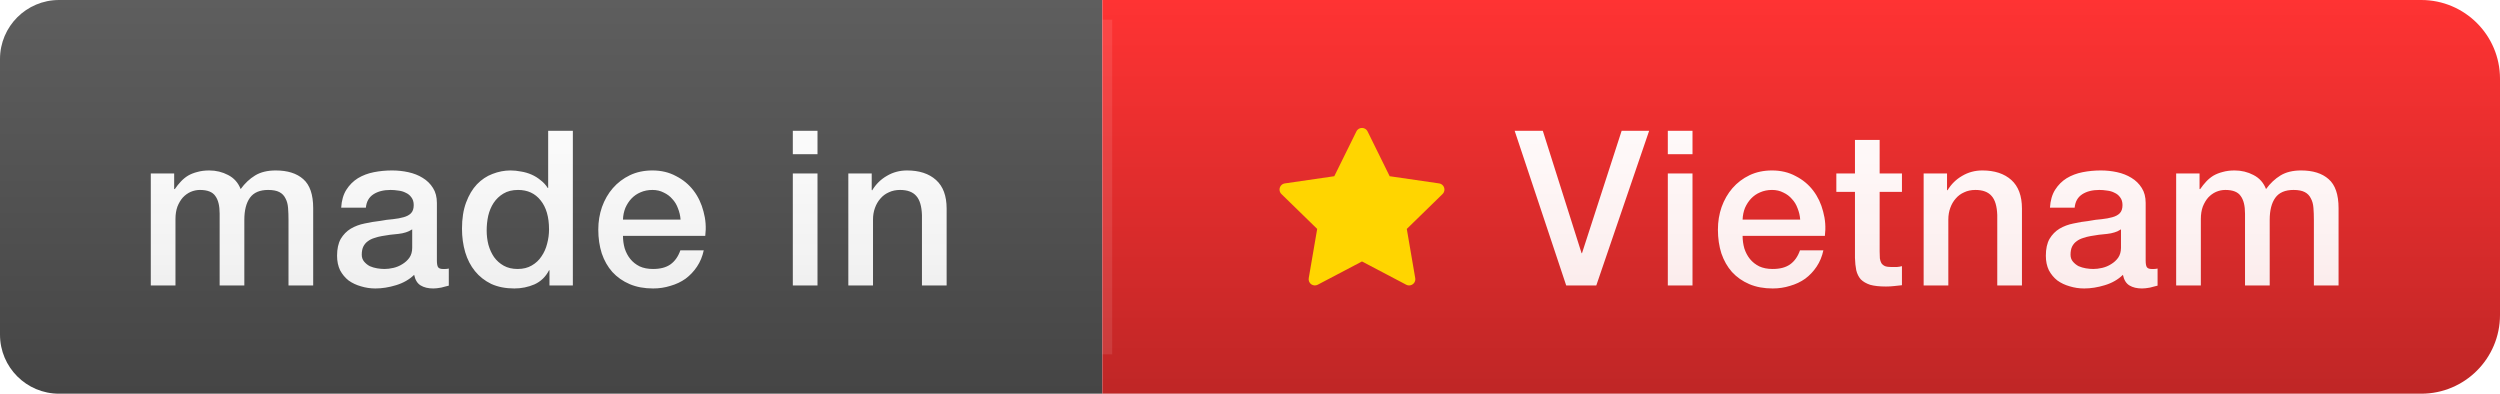 <svg width="127" height="20" viewBox="0 0 127 20" fill="none" xmlns="http://www.w3.org/2000/svg">
<path d="M0 3C0 1.343 1.343 0 3 0H56V20H3C1.343 20 0 18.657 0 17V3Z" fill="url(#paint0_linear)"/>
<g filter="url(#filter0_d)">
<path d="M7.66 8.313H8.848V9.105H8.881C8.976 8.966 9.079 8.837 9.189 8.72C9.299 8.603 9.42 8.504 9.552 8.423C9.691 8.342 9.849 8.28 10.025 8.236C10.201 8.185 10.403 8.159 10.63 8.159C10.975 8.159 11.294 8.236 11.587 8.39C11.888 8.544 12.1 8.782 12.225 9.105C12.438 8.812 12.683 8.581 12.962 8.412C13.241 8.243 13.589 8.159 14.007 8.159C14.608 8.159 15.074 8.306 15.404 8.599C15.741 8.892 15.91 9.384 15.91 10.073V14H14.656V10.678C14.656 10.451 14.649 10.245 14.634 10.062C14.619 9.871 14.575 9.71 14.502 9.578C14.436 9.439 14.333 9.332 14.194 9.259C14.055 9.186 13.864 9.149 13.622 9.149C13.197 9.149 12.889 9.281 12.698 9.545C12.507 9.809 12.412 10.183 12.412 10.667V14H11.158V10.348C11.158 9.952 11.085 9.655 10.938 9.457C10.799 9.252 10.538 9.149 10.157 9.149C9.996 9.149 9.838 9.182 9.684 9.248C9.537 9.314 9.405 9.409 9.288 9.534C9.178 9.659 9.086 9.813 9.013 9.996C8.947 10.179 8.914 10.388 8.914 10.623V14H7.66V8.313ZM22.194 12.735C22.194 12.889 22.213 12.999 22.249 13.065C22.293 13.131 22.374 13.164 22.491 13.164C22.528 13.164 22.572 13.164 22.623 13.164C22.675 13.164 22.733 13.157 22.799 13.142V14.011C22.755 14.026 22.697 14.04 22.623 14.055C22.557 14.077 22.488 14.095 22.414 14.11C22.341 14.125 22.268 14.136 22.194 14.143C22.121 14.15 22.059 14.154 22.007 14.154C21.751 14.154 21.538 14.103 21.369 14C21.201 13.897 21.091 13.718 21.039 13.461C20.79 13.703 20.482 13.879 20.115 13.989C19.756 14.099 19.408 14.154 19.07 14.154C18.814 14.154 18.568 14.117 18.333 14.044C18.099 13.978 17.89 13.879 17.706 13.747C17.53 13.608 17.387 13.435 17.277 13.23C17.175 13.017 17.123 12.772 17.123 12.493C17.123 12.141 17.186 11.855 17.31 11.635C17.442 11.415 17.611 11.243 17.816 11.118C18.029 10.993 18.264 10.905 18.52 10.854C18.784 10.795 19.048 10.751 19.312 10.722C19.54 10.678 19.756 10.649 19.961 10.634C20.167 10.612 20.346 10.579 20.5 10.535C20.662 10.491 20.786 10.425 20.874 10.337C20.97 10.242 21.017 10.102 21.017 9.919C21.017 9.758 20.977 9.626 20.896 9.523C20.823 9.42 20.728 9.343 20.61 9.292C20.5 9.233 20.376 9.197 20.236 9.182C20.097 9.16 19.965 9.149 19.84 9.149C19.488 9.149 19.199 9.222 18.971 9.369C18.744 9.516 18.616 9.743 18.586 10.051H17.332C17.354 9.684 17.442 9.38 17.596 9.138C17.75 8.896 17.945 8.702 18.179 8.555C18.421 8.408 18.693 8.306 18.993 8.247C19.294 8.188 19.602 8.159 19.917 8.159C20.196 8.159 20.471 8.188 20.742 8.247C21.014 8.306 21.256 8.401 21.468 8.533C21.688 8.665 21.864 8.837 21.996 9.05C22.128 9.255 22.194 9.508 22.194 9.809V12.735ZM20.94 11.151C20.75 11.276 20.515 11.353 20.236 11.382C19.958 11.404 19.679 11.441 19.4 11.492C19.268 11.514 19.14 11.547 19.015 11.591C18.891 11.628 18.781 11.683 18.685 11.756C18.59 11.822 18.513 11.914 18.454 12.031C18.403 12.141 18.377 12.277 18.377 12.438C18.377 12.577 18.418 12.695 18.498 12.79C18.579 12.885 18.674 12.962 18.784 13.021C18.902 13.072 19.026 13.109 19.158 13.131C19.298 13.153 19.422 13.164 19.532 13.164C19.672 13.164 19.822 13.146 19.983 13.109C20.145 13.072 20.295 13.01 20.434 12.922C20.581 12.834 20.702 12.724 20.797 12.592C20.893 12.453 20.94 12.284 20.94 12.086V11.151ZM29.101 14H27.913V13.23H27.891C27.722 13.56 27.476 13.798 27.154 13.945C26.831 14.084 26.49 14.154 26.131 14.154C25.683 14.154 25.291 14.077 24.954 13.923C24.624 13.762 24.349 13.545 24.129 13.274C23.909 13.003 23.744 12.684 23.634 12.317C23.524 11.943 23.469 11.543 23.469 11.118C23.469 10.605 23.538 10.161 23.678 9.787C23.817 9.413 24 9.105 24.228 8.863C24.462 8.621 24.726 8.445 25.02 8.335C25.32 8.218 25.625 8.159 25.933 8.159C26.109 8.159 26.288 8.177 26.472 8.214C26.655 8.243 26.831 8.295 27 8.368C27.168 8.441 27.322 8.537 27.462 8.654C27.608 8.764 27.729 8.896 27.825 9.05H27.847V6.146H29.101V14ZM24.723 11.217C24.723 11.459 24.752 11.697 24.811 11.932C24.877 12.167 24.972 12.376 25.097 12.559C25.229 12.742 25.394 12.889 25.592 12.999C25.79 13.109 26.024 13.164 26.296 13.164C26.574 13.164 26.813 13.105 27.011 12.988C27.216 12.871 27.381 12.717 27.506 12.526C27.638 12.335 27.733 12.123 27.792 11.888C27.858 11.646 27.891 11.4 27.891 11.151C27.891 10.52 27.748 10.029 27.462 9.677C27.183 9.325 26.802 9.149 26.318 9.149C26.024 9.149 25.775 9.211 25.57 9.336C25.372 9.453 25.207 9.611 25.075 9.809C24.95 10 24.858 10.22 24.8 10.469C24.748 10.711 24.723 10.96 24.723 11.217ZM34.573 10.656C34.559 10.458 34.514 10.267 34.441 10.084C34.375 9.901 34.28 9.743 34.155 9.611C34.038 9.472 33.891 9.362 33.715 9.281C33.547 9.193 33.356 9.149 33.143 9.149C32.923 9.149 32.721 9.189 32.538 9.27C32.362 9.343 32.208 9.45 32.076 9.589C31.951 9.721 31.849 9.879 31.768 10.062C31.695 10.245 31.654 10.443 31.647 10.656H34.573ZM31.647 11.481C31.647 11.701 31.677 11.914 31.735 12.119C31.801 12.324 31.896 12.504 32.021 12.658C32.146 12.812 32.303 12.937 32.494 13.032C32.685 13.12 32.912 13.164 33.176 13.164C33.543 13.164 33.836 13.087 34.056 12.933C34.283 12.772 34.452 12.533 34.562 12.218H35.75C35.684 12.526 35.571 12.801 35.409 13.043C35.248 13.285 35.053 13.49 34.826 13.659C34.599 13.82 34.342 13.941 34.056 14.022C33.778 14.11 33.484 14.154 33.176 14.154C32.729 14.154 32.333 14.081 31.988 13.934C31.643 13.787 31.35 13.582 31.108 13.318C30.873 13.054 30.694 12.739 30.569 12.372C30.452 12.005 30.393 11.602 30.393 11.162C30.393 10.759 30.456 10.377 30.58 10.018C30.712 9.651 30.895 9.332 31.13 9.061C31.372 8.782 31.662 8.562 31.999 8.401C32.337 8.24 32.718 8.159 33.143 8.159C33.59 8.159 33.99 8.254 34.342 8.445C34.702 8.628 34.998 8.874 35.233 9.182C35.468 9.49 35.636 9.846 35.739 10.249C35.849 10.645 35.879 11.056 35.827 11.481H31.647ZM40.275 6.146H41.529V7.334H40.275V6.146ZM40.275 8.313H41.529V14H40.275V8.313ZM43.095 8.313H44.283V9.149L44.305 9.171C44.496 8.856 44.745 8.61 45.053 8.434C45.361 8.251 45.702 8.159 46.076 8.159C46.7 8.159 47.191 8.32 47.55 8.643C47.91 8.966 48.089 9.45 48.089 10.095V14H46.835V10.425C46.821 9.978 46.725 9.655 46.549 9.457C46.373 9.252 46.098 9.149 45.724 9.149C45.512 9.149 45.321 9.189 45.152 9.27C44.984 9.343 44.841 9.45 44.723 9.589C44.606 9.721 44.514 9.879 44.448 10.062C44.382 10.245 44.349 10.44 44.349 10.645V14H43.095V8.313Z" fill="url(#paint1_linear)"/>
</g>
<path d="M56 0H123C125.209 0 127 1.791 127 4V16C127 18.209 125.209 20 123 20H56V0Z" fill="url(#paint2_linear)"/>
<g filter="url(#filter1_d)">
<path d="M76.945 6.146H78.375L80.344 12.361H80.366L82.379 6.146H83.776L81.092 14H79.563L76.945 6.146ZM84.725 6.146H85.979V7.334H84.725V6.146ZM84.725 8.313H85.979V14H84.725V8.313ZM91.45 10.656C91.436 10.458 91.392 10.267 91.318 10.084C91.252 9.901 91.157 9.743 91.032 9.611C90.915 9.472 90.768 9.362 90.592 9.281C90.424 9.193 90.233 9.149 90.02 9.149C89.8 9.149 89.599 9.189 89.415 9.27C89.239 9.343 89.085 9.45 88.953 9.589C88.829 9.721 88.726 9.879 88.645 10.062C88.572 10.245 88.532 10.443 88.524 10.656H91.45ZM88.524 11.481C88.524 11.701 88.554 11.914 88.612 12.119C88.678 12.324 88.774 12.504 88.898 12.658C89.023 12.812 89.181 12.937 89.371 13.032C89.562 13.12 89.789 13.164 90.053 13.164C90.42 13.164 90.713 13.087 90.933 12.933C91.161 12.772 91.329 12.533 91.439 12.218H92.627C92.561 12.526 92.448 12.801 92.286 13.043C92.125 13.285 91.931 13.49 91.703 13.659C91.476 13.82 91.219 13.941 90.933 14.022C90.655 14.11 90.361 14.154 90.053 14.154C89.606 14.154 89.21 14.081 88.865 13.934C88.521 13.787 88.227 13.582 87.985 13.318C87.751 13.054 87.571 12.739 87.446 12.372C87.329 12.005 87.27 11.602 87.27 11.162C87.27 10.759 87.333 10.377 87.457 10.018C87.589 9.651 87.773 9.332 88.007 9.061C88.249 8.782 88.539 8.562 88.876 8.401C89.214 8.24 89.595 8.159 90.02 8.159C90.468 8.159 90.867 8.254 91.219 8.445C91.579 8.628 91.876 8.874 92.11 9.182C92.345 9.49 92.514 9.846 92.616 10.249C92.726 10.645 92.756 11.056 92.704 11.481H88.524ZM93.286 8.313H94.232V6.608H95.486V8.313H96.619V9.248H95.486V12.284C95.486 12.416 95.489 12.53 95.497 12.625C95.511 12.72 95.537 12.801 95.574 12.867C95.618 12.933 95.68 12.984 95.761 13.021C95.841 13.05 95.951 13.065 96.091 13.065C96.179 13.065 96.267 13.065 96.355 13.065C96.443 13.058 96.531 13.043 96.619 13.021V13.989C96.479 14.004 96.344 14.018 96.212 14.033C96.08 14.048 95.944 14.055 95.805 14.055C95.475 14.055 95.207 14.026 95.002 13.967C94.804 13.901 94.646 13.809 94.529 13.692C94.419 13.567 94.342 13.413 94.298 13.23C94.261 13.047 94.239 12.838 94.232 12.603V9.248H93.286V8.313ZM97.721 8.313H98.909V9.149L98.931 9.171C99.121 8.856 99.371 8.61 99.679 8.434C99.987 8.251 100.328 8.159 100.702 8.159C101.325 8.159 101.816 8.32 102.176 8.643C102.535 8.966 102.715 9.45 102.715 10.095V14H101.461V10.425C101.446 9.978 101.351 9.655 101.175 9.457C100.999 9.252 100.724 9.149 100.35 9.149C100.137 9.149 99.946 9.189 99.778 9.27C99.609 9.343 99.466 9.45 99.349 9.589C99.231 9.721 99.14 9.879 99.074 10.062C99.008 10.245 98.975 10.44 98.975 10.645V14H97.721V8.313ZM109 12.735C109 12.889 109.018 12.999 109.055 13.065C109.099 13.131 109.18 13.164 109.297 13.164C109.334 13.164 109.378 13.164 109.429 13.164C109.48 13.164 109.539 13.157 109.605 13.142V14.011C109.561 14.026 109.502 14.04 109.429 14.055C109.363 14.077 109.293 14.095 109.22 14.11C109.147 14.125 109.073 14.136 109 14.143C108.927 14.15 108.864 14.154 108.813 14.154C108.556 14.154 108.344 14.103 108.175 14C108.006 13.897 107.896 13.718 107.845 13.461C107.596 13.703 107.288 13.879 106.921 13.989C106.562 14.099 106.213 14.154 105.876 14.154C105.619 14.154 105.374 14.117 105.139 14.044C104.904 13.978 104.695 13.879 104.512 13.747C104.336 13.608 104.193 13.435 104.083 13.23C103.98 13.017 103.929 12.772 103.929 12.493C103.929 12.141 103.991 11.855 104.116 11.635C104.248 11.415 104.417 11.243 104.622 11.118C104.835 10.993 105.069 10.905 105.326 10.854C105.59 10.795 105.854 10.751 106.118 10.722C106.345 10.678 106.562 10.649 106.767 10.634C106.972 10.612 107.152 10.579 107.306 10.535C107.467 10.491 107.592 10.425 107.68 10.337C107.775 10.242 107.823 10.102 107.823 9.919C107.823 9.758 107.783 9.626 107.702 9.523C107.629 9.42 107.533 9.343 107.416 9.292C107.306 9.233 107.181 9.197 107.042 9.182C106.903 9.16 106.771 9.149 106.646 9.149C106.294 9.149 106.004 9.222 105.777 9.369C105.55 9.516 105.421 9.743 105.392 10.051H104.138C104.16 9.684 104.248 9.38 104.402 9.138C104.556 8.896 104.75 8.702 104.985 8.555C105.227 8.408 105.498 8.306 105.799 8.247C106.1 8.188 106.408 8.159 106.723 8.159C107.002 8.159 107.277 8.188 107.548 8.247C107.819 8.306 108.061 8.401 108.274 8.533C108.494 8.665 108.67 8.837 108.802 9.05C108.934 9.255 109 9.508 109 9.809V12.735ZM107.746 11.151C107.555 11.276 107.321 11.353 107.042 11.382C106.763 11.404 106.485 11.441 106.206 11.492C106.074 11.514 105.946 11.547 105.821 11.591C105.696 11.628 105.586 11.683 105.491 11.756C105.396 11.822 105.319 11.914 105.26 12.031C105.209 12.141 105.183 12.277 105.183 12.438C105.183 12.577 105.223 12.695 105.304 12.79C105.385 12.885 105.48 12.962 105.59 13.021C105.707 13.072 105.832 13.109 105.964 13.131C106.103 13.153 106.228 13.164 106.338 13.164C106.477 13.164 106.628 13.146 106.789 13.109C106.95 13.072 107.101 13.01 107.24 12.922C107.387 12.834 107.508 12.724 107.603 12.592C107.698 12.453 107.746 12.284 107.746 12.086V11.151ZM110.549 8.313H111.737V9.105H111.77C111.866 8.966 111.968 8.837 112.078 8.72C112.188 8.603 112.309 8.504 112.441 8.423C112.581 8.342 112.738 8.28 112.914 8.236C113.09 8.185 113.292 8.159 113.519 8.159C113.864 8.159 114.183 8.236 114.476 8.39C114.777 8.544 114.99 8.782 115.114 9.105C115.327 8.812 115.573 8.581 115.851 8.412C116.13 8.243 116.478 8.159 116.896 8.159C117.498 8.159 117.963 8.306 118.293 8.599C118.631 8.892 118.799 9.384 118.799 10.073V14H117.545V10.678C117.545 10.451 117.538 10.245 117.523 10.062C117.509 9.871 117.465 9.71 117.391 9.578C117.325 9.439 117.223 9.332 117.083 9.259C116.944 9.186 116.753 9.149 116.511 9.149C116.086 9.149 115.778 9.281 115.587 9.545C115.397 9.809 115.301 10.183 115.301 10.667V14H114.047V10.348C114.047 9.952 113.974 9.655 113.827 9.457C113.688 9.252 113.428 9.149 113.046 9.149C112.885 9.149 112.727 9.182 112.573 9.248C112.427 9.314 112.295 9.409 112.177 9.534C112.067 9.659 111.976 9.813 111.902 9.996C111.836 10.179 111.803 10.388 111.803 10.623V14H110.549V8.313Z" fill="url(#paint3_linear)"/>
</g>
<rect x="56" y="1" width="0.5" height="17" fill="white" fill-opacity="0.1"/>
<g filter="url(#filter2_d)">
<path d="M73.107 8.817L70.595 8.452L69.473 6.176C69.442 6.114 69.391 6.063 69.329 6.033C69.173 5.955 68.983 6.02 68.905 6.176L67.782 8.452L65.271 8.817C65.202 8.827 65.138 8.86 65.09 8.909C65.031 8.969 64.999 9.05 65 9.134C65.001 9.218 65.036 9.298 65.096 9.357L66.913 11.129L66.484 13.63C66.473 13.688 66.48 13.748 66.502 13.803C66.524 13.858 66.561 13.905 66.609 13.94C66.657 13.974 66.713 13.995 66.772 13.999C66.831 14.003 66.89 13.991 66.942 13.963L69.189 12.782L71.435 13.963C71.496 13.996 71.568 14.007 71.636 13.995C71.808 13.965 71.924 13.802 71.894 13.63L71.465 11.129L73.282 9.357C73.331 9.309 73.364 9.245 73.374 9.176C73.4 9.003 73.28 8.843 73.107 8.817Z" fill="#FFD500"/>
</g>
<defs>
<filter id="filter0_d" x="7.16" y="6.146" width="41.429" height="9.008" filterUnits="userSpaceOnUse" color-interpolation-filters="sRGB">
<feFlood flood-opacity="0" result="BackgroundImageFix"/>
<feColorMatrix in="SourceAlpha" type="matrix" values="0 0 0 0 0 0 0 0 0 0 0 0 0 0 0 0 0 0 127 0"/>
<feOffset dy="0.5"/>
<feGaussianBlur stdDeviation="0.25"/>
<feColorMatrix type="matrix" values="0 0 0 0 0 0 0 0 0 0 0 0 0 0 0 0 0 0 0.25 0"/>
<feBlend mode="normal" in2="BackgroundImageFix" result="effect1_dropShadow"/>
<feBlend mode="normal" in="SourceGraphic" in2="effect1_dropShadow" result="shape"/>
</filter>
<filter id="filter1_d" x="76.445" y="6.146" width="42.855" height="9.008" filterUnits="userSpaceOnUse" color-interpolation-filters="sRGB">
<feFlood flood-opacity="0" result="BackgroundImageFix"/>
<feColorMatrix in="SourceAlpha" type="matrix" values="0 0 0 0 0 0 0 0 0 0 0 0 0 0 0 0 0 0 127 0"/>
<feOffset dy="0.5"/>
<feGaussianBlur stdDeviation="0.25"/>
<feColorMatrix type="matrix" values="0 0 0 0 0 0 0 0 0 0 0 0 0 0 0 0 0 0 0.25 0"/>
<feBlend mode="normal" in2="BackgroundImageFix" result="effect1_dropShadow"/>
<feBlend mode="normal" in="SourceGraphic" in2="effect1_dropShadow" result="shape"/>
</filter>
<filter id="filter2_d" x="64.5" y="6" width="9.377" height="9" filterUnits="userSpaceOnUse" color-interpolation-filters="sRGB">
<feFlood flood-opacity="0" result="BackgroundImageFix"/>
<feColorMatrix in="SourceAlpha" type="matrix" values="0 0 0 0 0 0 0 0 0 0 0 0 0 0 0 0 0 0 127 0"/>
<feOffset dy="0.5"/>
<feGaussianBlur stdDeviation="0.25"/>
<feColorMatrix type="matrix" values="0 0 0 0 0 0 0 0 0 0 0 0 0 0 0 0 0 0 0.25 0"/>
<feBlend mode="normal" in2="BackgroundImageFix" result="effect1_dropShadow"/>
<feBlend mode="normal" in="SourceGraphic" in2="effect1_dropShadow" result="shape"/>
</filter>
<linearGradient id="paint0_linear" x1="0" y1="0" x2="0" y2="20" gradientUnits="userSpaceOnUse">
<stop stop-color="#5E5E5E"/>
<stop offset="1" stop-color="#454545"/>
</linearGradient>
<linearGradient id="paint1_linear" x1="28" y1="3" x2="28" y2="16" gradientUnits="userSpaceOnUse">
<stop stop-color="white"/>
<stop offset="1" stop-color="white" stop-opacity="0.9"/>
</linearGradient>
<linearGradient id="paint2_linear" x1="91.5" y1="0" x2="91.5" y2="20" gradientUnits="userSpaceOnUse">
<stop stop-color="#FF3333"/>
<stop offset="1" stop-color="#BF2626"/>
</linearGradient>
<linearGradient id="paint3_linear" x1="98.5" y1="3" x2="98.5" y2="16" gradientUnits="userSpaceOnUse">
<stop stop-color="white"/>
<stop offset="1" stop-color="white" stop-opacity="0.9"/>
</linearGradient>
</defs>
</svg>
